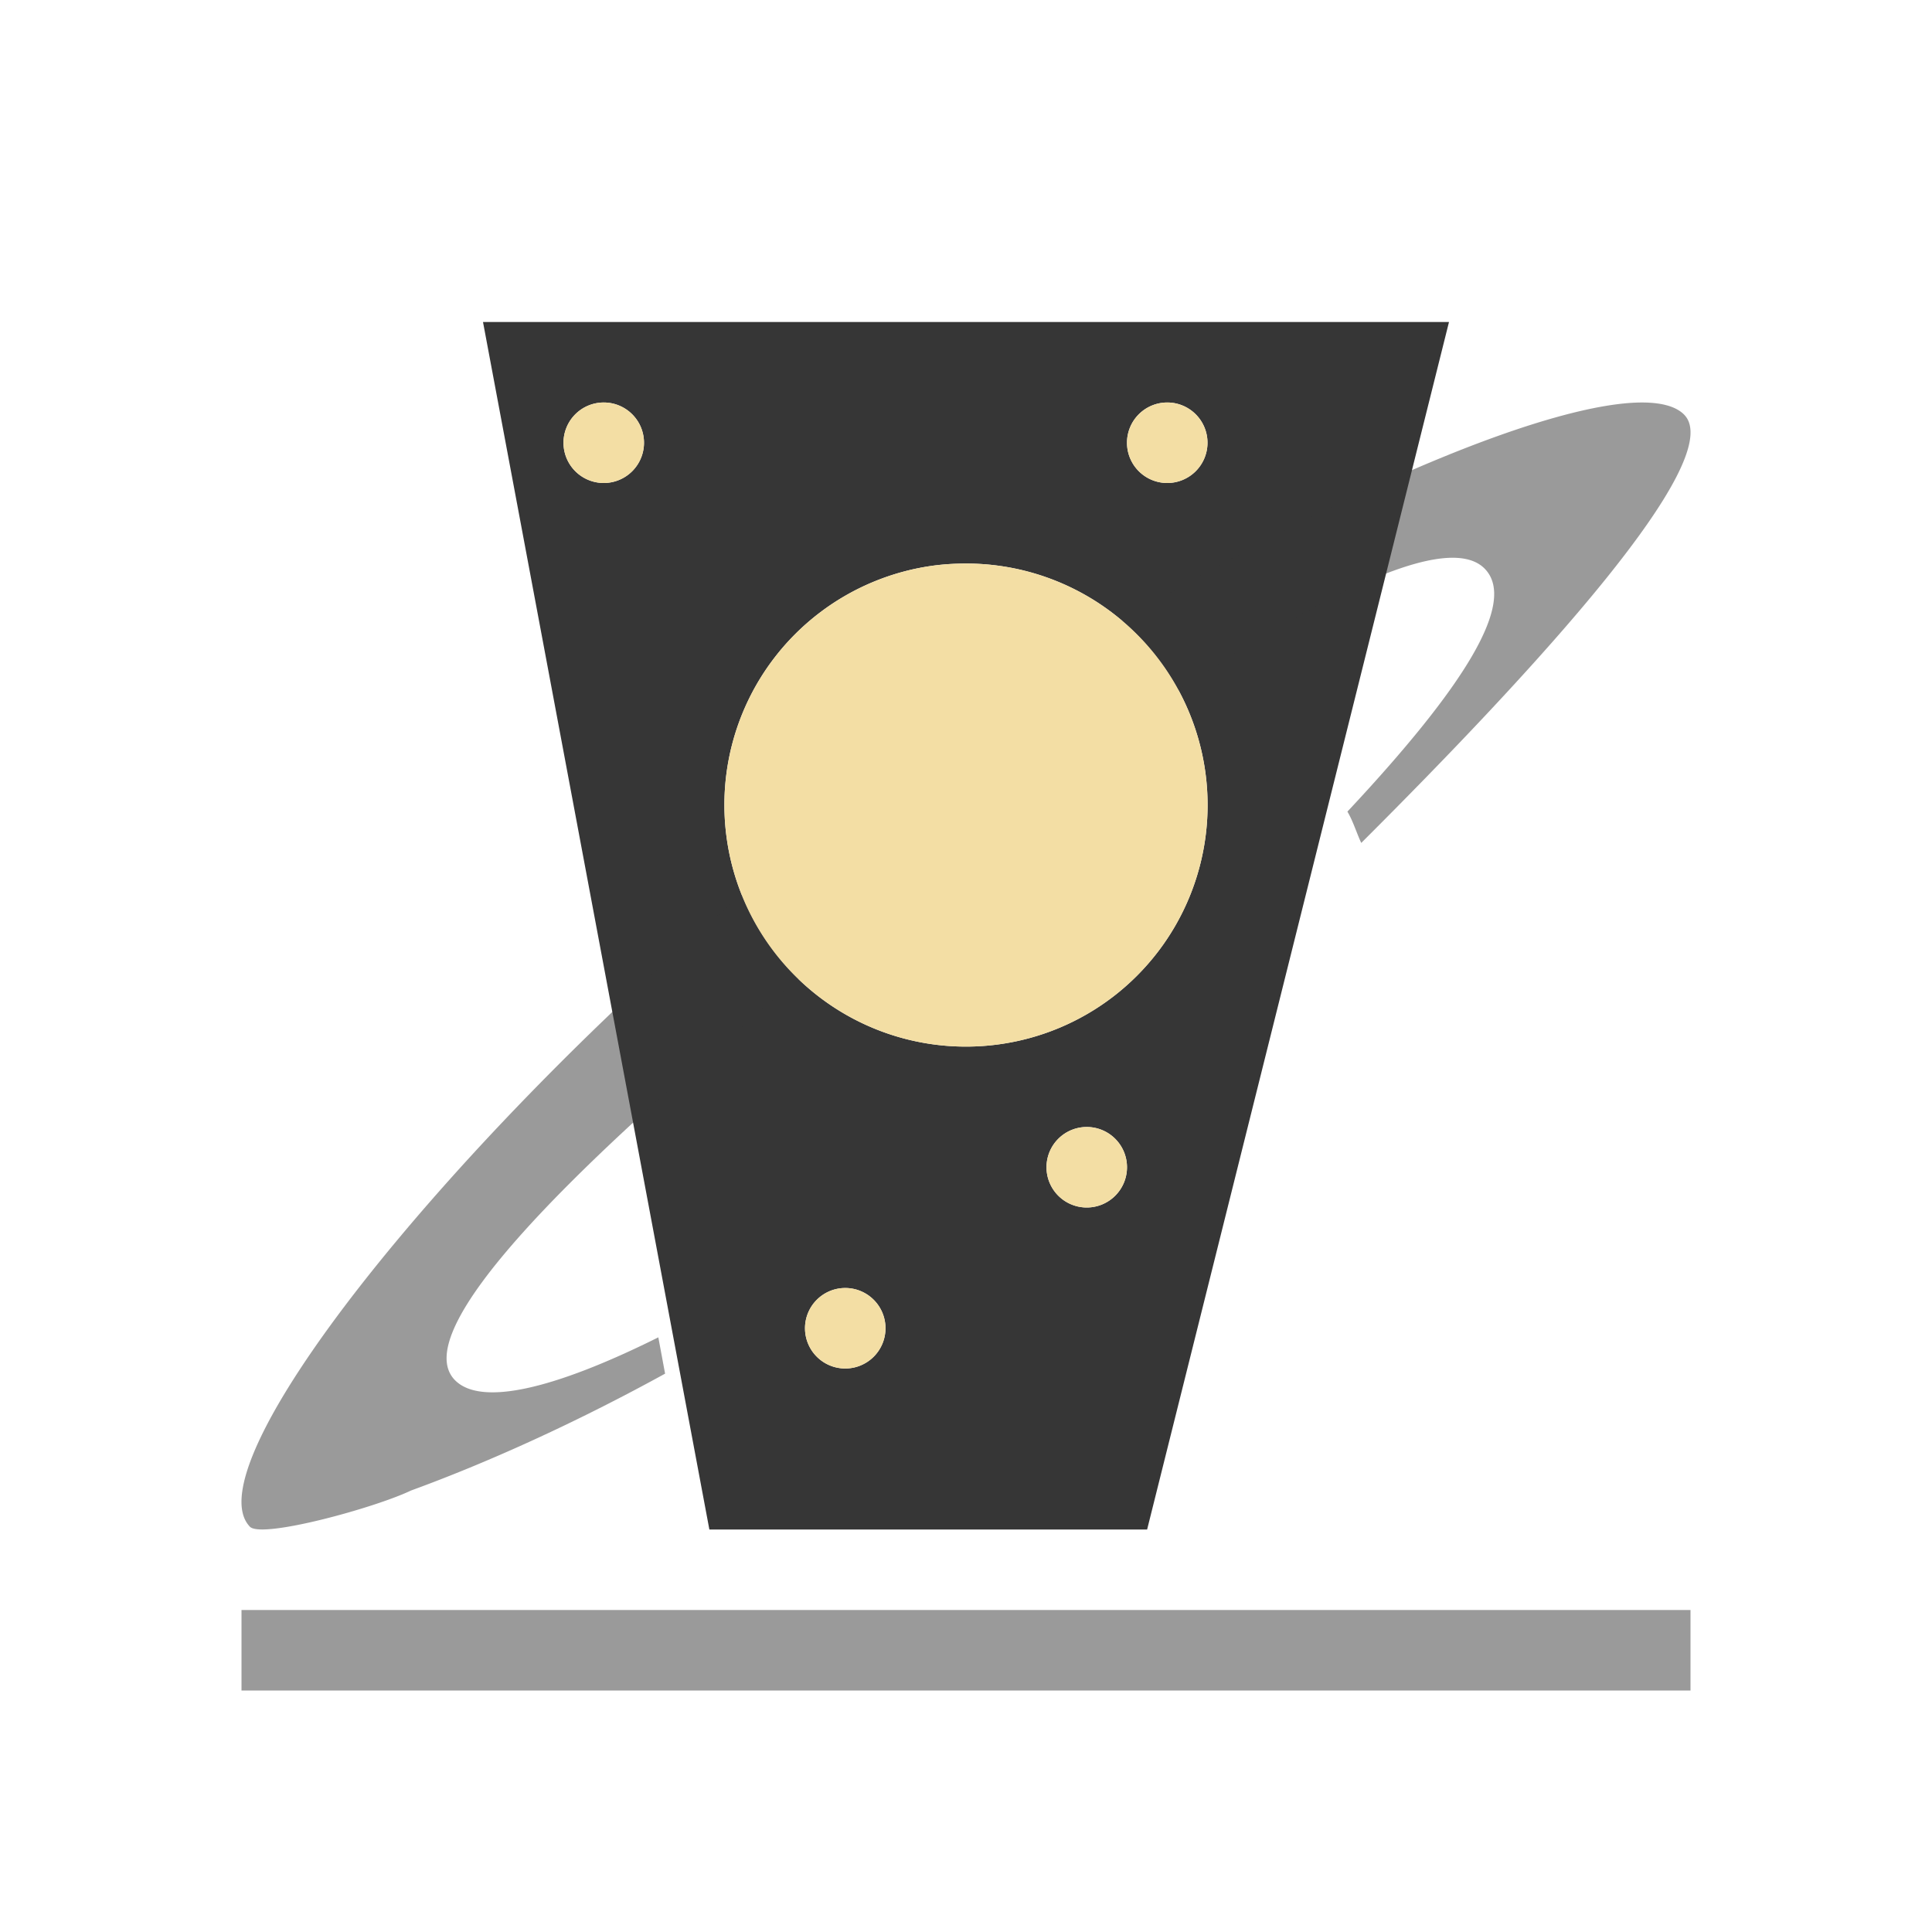 <svg xmlns="http://www.w3.org/2000/svg" viewBox="0 0 24 24">
  <defs id="defs3051">
    <style type="text/css" id="current-color-scheme">
      .ColorScheme-Text {
        color:#363636;
      }
      </style>
  </defs><g transform="translate(1,1)">
 <path 
     style="fill:currentColor;fill-opacity:1;stroke:none" 
     d="M 5 3 L 7.812 18 L 13.25 18 L 17 3 L 5 3 z M 6.5 4 A 0.5 0.5 0 0 1 7 4.5 A 0.5 0.5 0 0 1 6.5 5 A 0.5 0.5 0 0 1 6 4.5 A 0.5 0.5 0 0 1 6.5 4 z M 13.5 4 A 0.5 0.5 0 0 1 14 4.5 A 0.5 0.5 0 0 1 13.5 5 A 0.5 0.5 0 0 1 13 4.5 A 0.5 0.5 0 0 1 13.5 4 z M 10.904 6.002 A 3 3 0 0 1 13.975 8.605 A 3 3 0 0 1 11.395 11.975 A 3 3 0 0 1 8.025 9.395 A 3 3 0 0 1 10.605 6.025 A 3 3 0 0 1 10.904 6.002 z M 12.5 13 A 0.5 0.5 0 0 1 13 13.5 A 0.5 0.5 0 0 1 12.5 14 A 0.5 0.5 0 0 1 12 13.5 A 0.5 0.5 0 0 1 12.5 13 z M 9.5 15 A 0.5 0.5 0 0 1 10 15.5 A 0.5 0.5 0 0 1 9.5 16 A 0.5 0.5 0 0 1 9 15.5 A 0.5 0.5 0 0 1 9.5 15 z "
     class="ColorScheme-Text"
     />
 <path 
     style="fill:currentColor;fill-opacity:0.5;stroke:none" 
     d="M 19.418 4 C 18.281 3.988 15.67 5.079 12.939 6.715 A 3 3 0 0 1 13.635 7.572 C 15.576 6.28 17.021 5.622 17.447 6.068 C 17.847 6.487 17.178 7.544 15.738 9.082 C 15.809 9.201 15.852 9.348 15.91 9.471 C 18.093 7.294 20.458 4.714 19.924 4.154 C 19.827 4.053 19.654 4.003 19.418 4 z M 8.217 10.113 C 4.427 13.361 1.392 17.22 2.104 17.965 C 2.249 18.117 3.655 17.732 4.105 17.516 C 4.792 17.266 5.914 16.805 7.262 16.064 L 7.178 15.613 C 5.882 16.258 4.967 16.474 4.648 16.141 C 4.074 15.539 6.025 13.56 8.922 11.16 A 3 3 0 0 1 8.217 10.113 z M 2 19 L 2 20 L 20 20 L 20 19 L 2 19 z "
     class="ColorScheme-Text"
     />
    <path
     style="fill:#f3dea4;fill-opacity:1;stroke:none"
     d="M 6.5 4 A 0.5 0.5 0 0 0 6 4.5 A 0.5 0.5 0 0 0 6.5 5 A 0.5 0.5 0 0 0 7 4.5 A 0.5 0.5 0 0 0 6.5 4 z M 13.5 4 A 0.5 0.5 0 0 0 13 4.5 A 0.5 0.5 0 0 0 13.5 5 A 0.5 0.5 0 0 0 14 4.5 A 0.5 0.5 0 0 0 13.5 4 z M 10.904 6.002 A 3 3 0 0 0 10.605 6.025 A 3 3 0 0 0 8.025 9.395 A 3 3 0 0 0 11.395 11.975 A 3 3 0 0 0 13.975 8.605 A 3 3 0 0 0 10.904 6.002 z M 12.5 13 A 0.5 0.5 0 0 0 12 13.5 A 0.5 0.5 0 0 0 12.5 14 A 0.5 0.5 0 0 0 13 13.5 A 0.5 0.5 0 0 0 12.5 13 z M 9.5 15 A 0.5 0.5 0 0 0 9 15.5 A 0.5 0.5 0 0 0 9.5 16 A 0.5 0.5 0 0 0 10 15.5 A 0.5 0.5 0 0 0 9.5 15 z "
     />
</g></svg>
